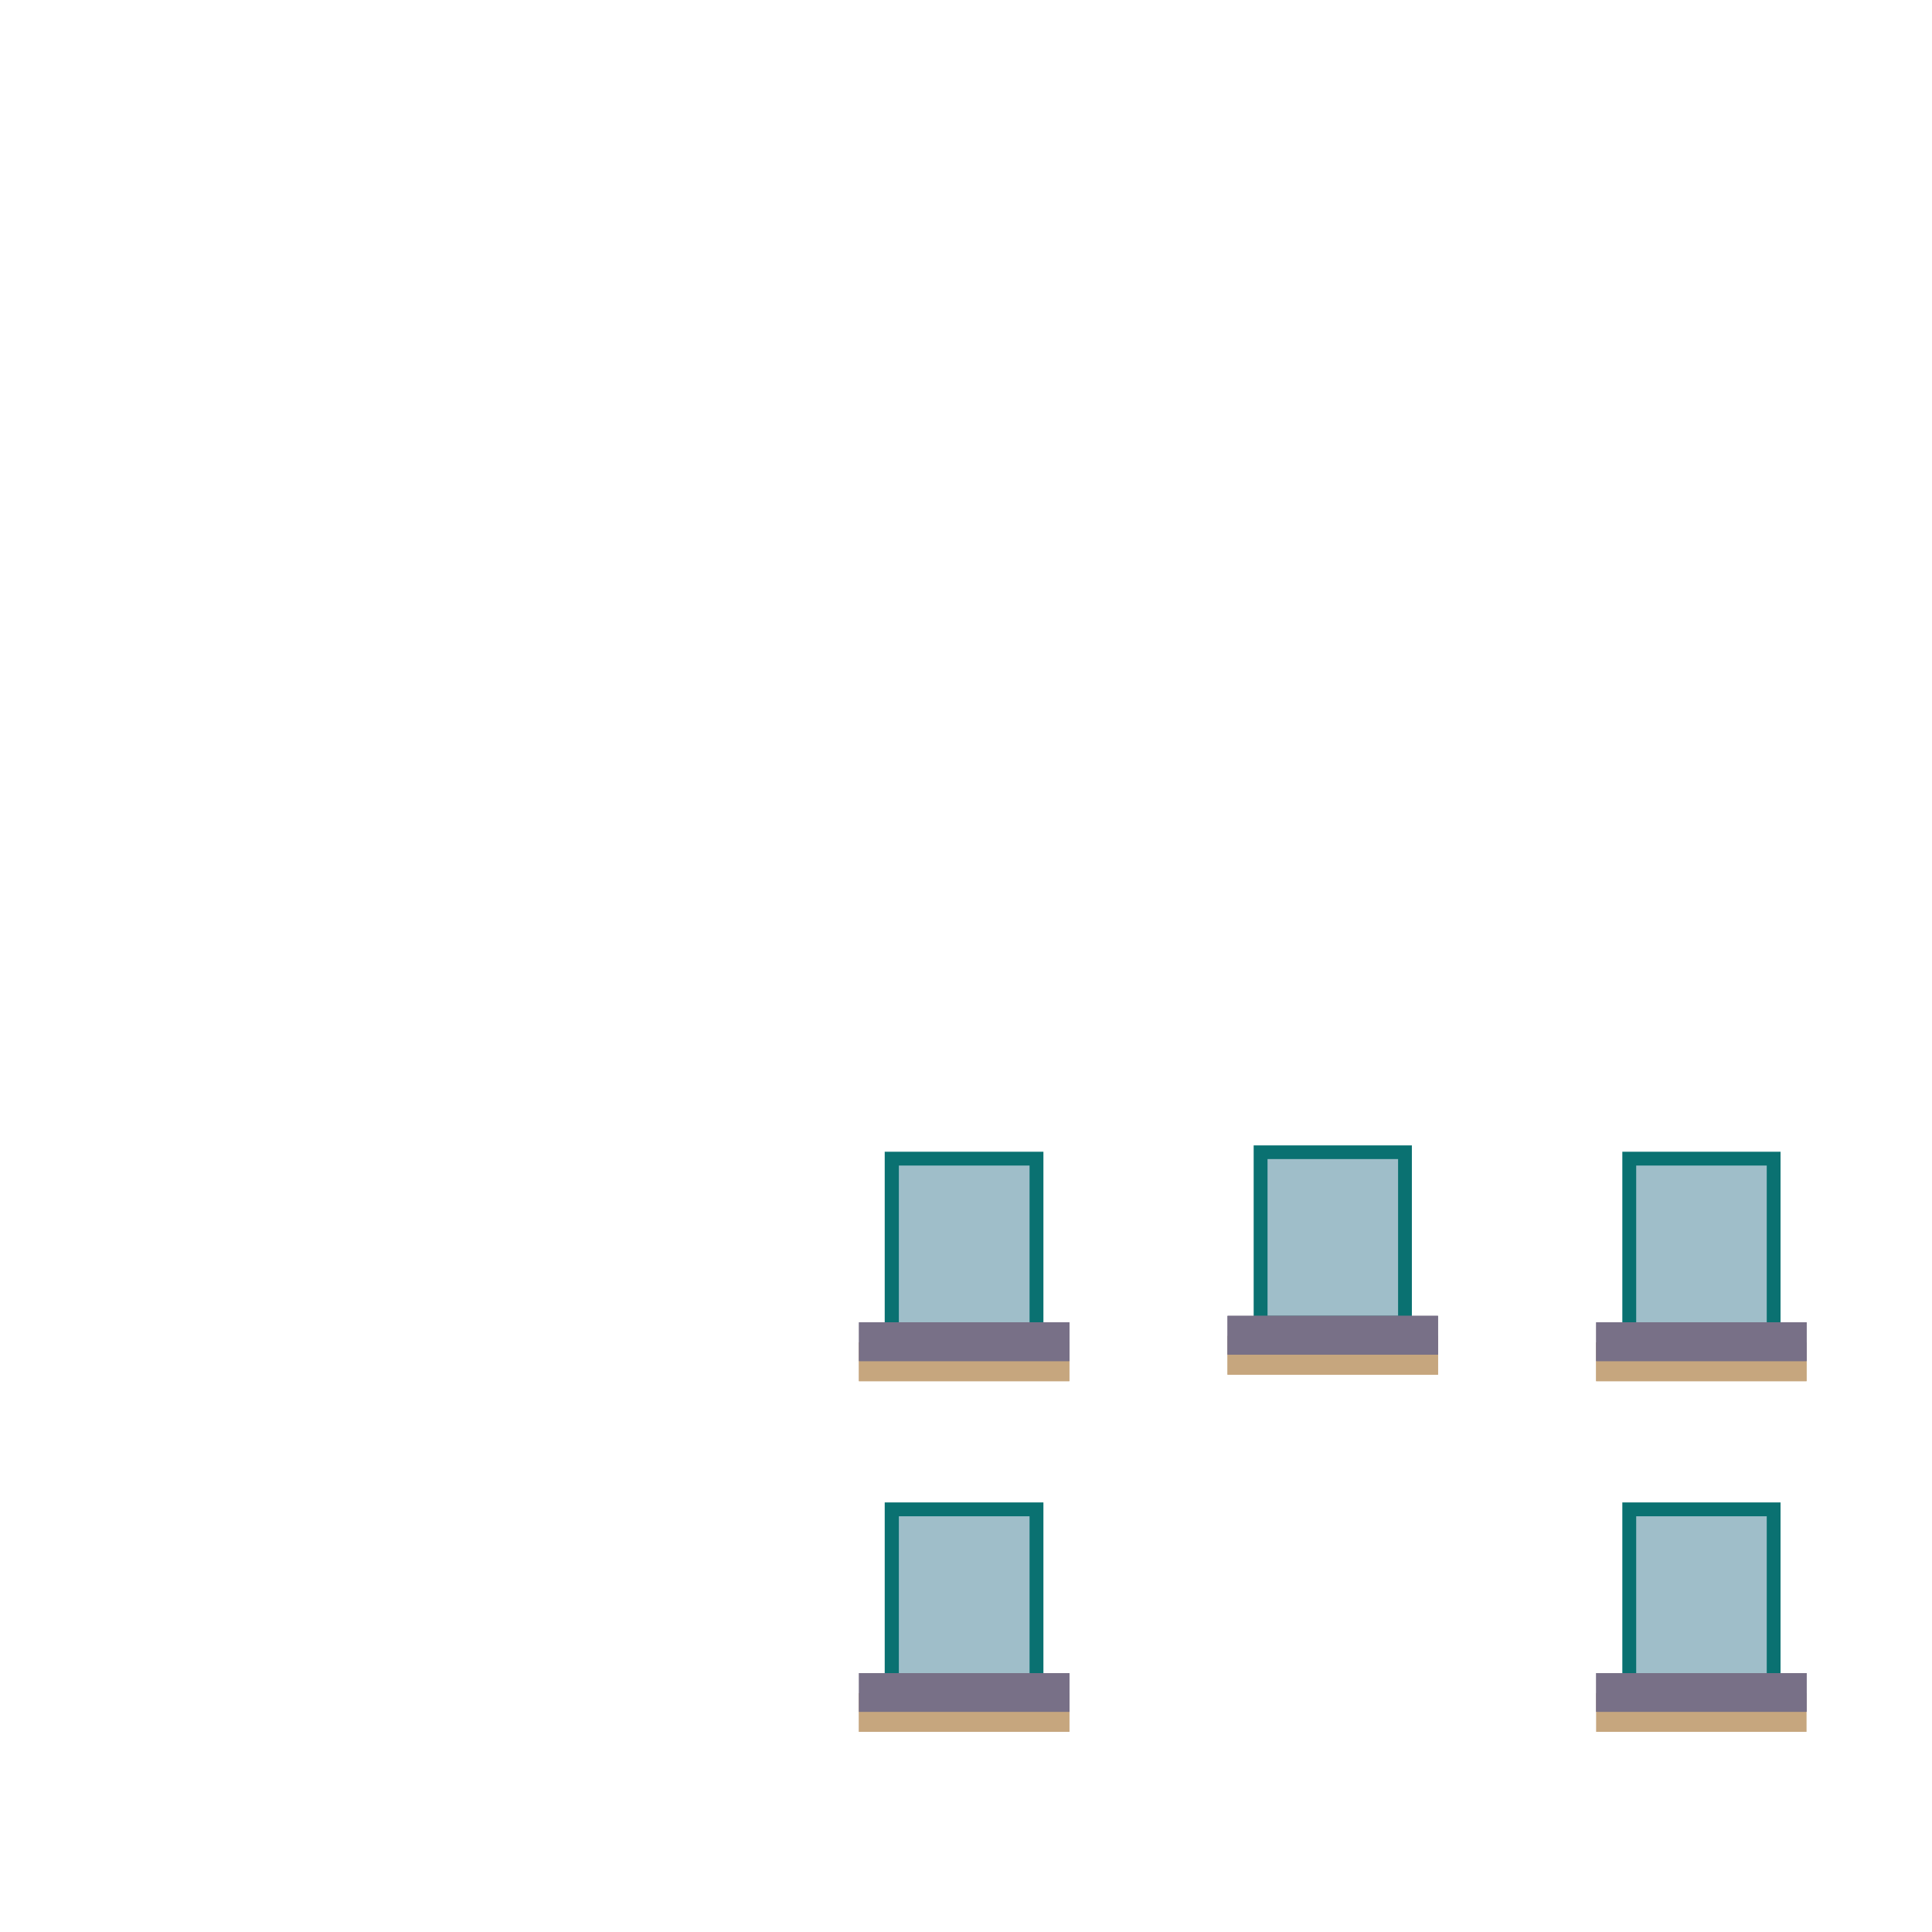 <svg xmlns="http://www.w3.org/2000/svg" viewBox="0 0 280 280"><defs><style>.cls-1{fill:#c6a67e;}.cls-2{fill:#0a7171;}.cls-3{fill:#9fbec9;}.cls-4{fill:#787087;}.cls-5{fill:none;}</style></defs><title>casa_ventanas</title><g id="Capa_2" data-name="Capa 2"><g id="Layer_1" data-name="Layer 1"><rect class="cls-1" x="124.48" y="194.55" width="30.5" height="5.62"/><rect class="cls-1" x="124.48" y="194.55" width="30.5" height="5.62"/><path class="cls-2" d="M151.22,193.65h-23V166.92h23Z"/><rect class="cls-3" x="130.27" y="168.92" width="18.94" height="22.72"/><rect class="cls-4" x="124.49" y="191.64" width="30.5" height="5.62"/><rect class="cls-4" x="124.49" y="191.64" width="30.5" height="5.62"/><rect class="cls-1" x="231.32" y="194.55" width="30.5" height="5.62"/><rect class="cls-1" x="231.32" y="194.55" width="30.5" height="5.62"/><path class="cls-2" d="M258.05,193.65H235.12V166.92h22.93Z"/><rect class="cls-3" x="237.13" y="168.92" width="18.92" height="22.72"/><rect class="cls-4" x="231.33" y="191.64" width="30.5" height="5.62"/><rect class="cls-4" x="231.33" y="191.64" width="30.5" height="5.62"/><rect class="cls-1" x="177.9" y="193.61" width="30.51" height="5.62"/><rect class="cls-1" x="177.9" y="193.61" width="30.51" height="5.62"/><path class="cls-2" d="M204.62,192.71H181.69V166h22.93Z"/><rect class="cls-3" x="183.7" y="167.98" width="18.92" height="22.72"/><rect class="cls-4" x="177.9" y="190.7" width="30.51" height="5.62"/><rect class="cls-4" x="177.9" y="190.7" width="30.51" height="5.62"/><rect class="cls-1" x="124.48" y="245.38" width="30.5" height="5.61"/><rect class="cls-1" x="124.48" y="245.38" width="30.5" height="5.61"/><path class="cls-2" d="M151.22,244.48h-23V217.74h23Z"/><rect class="cls-3" x="130.27" y="219.75" width="18.94" height="22.73"/><rect class="cls-4" x="124.49" y="242.48" width="30.5" height="5.61"/><rect class="cls-4" x="124.49" y="242.48" width="30.5" height="5.61"/><rect class="cls-1" x="231.32" y="245.38" width="30.5" height="5.61"/><path class="cls-2" d="M258.05,244.48H235.12V217.74h22.93Z"/><rect class="cls-3" x="237.13" y="219.75" width="18.92" height="22.73"/><rect class="cls-4" x="231.33" y="242.48" width="30.5" height="5.61"/><rect class="cls-4" x="231.33" y="242.48" width="30.5" height="5.61"/><rect class="cls-5" width="280" height="280"/></g></g></svg>